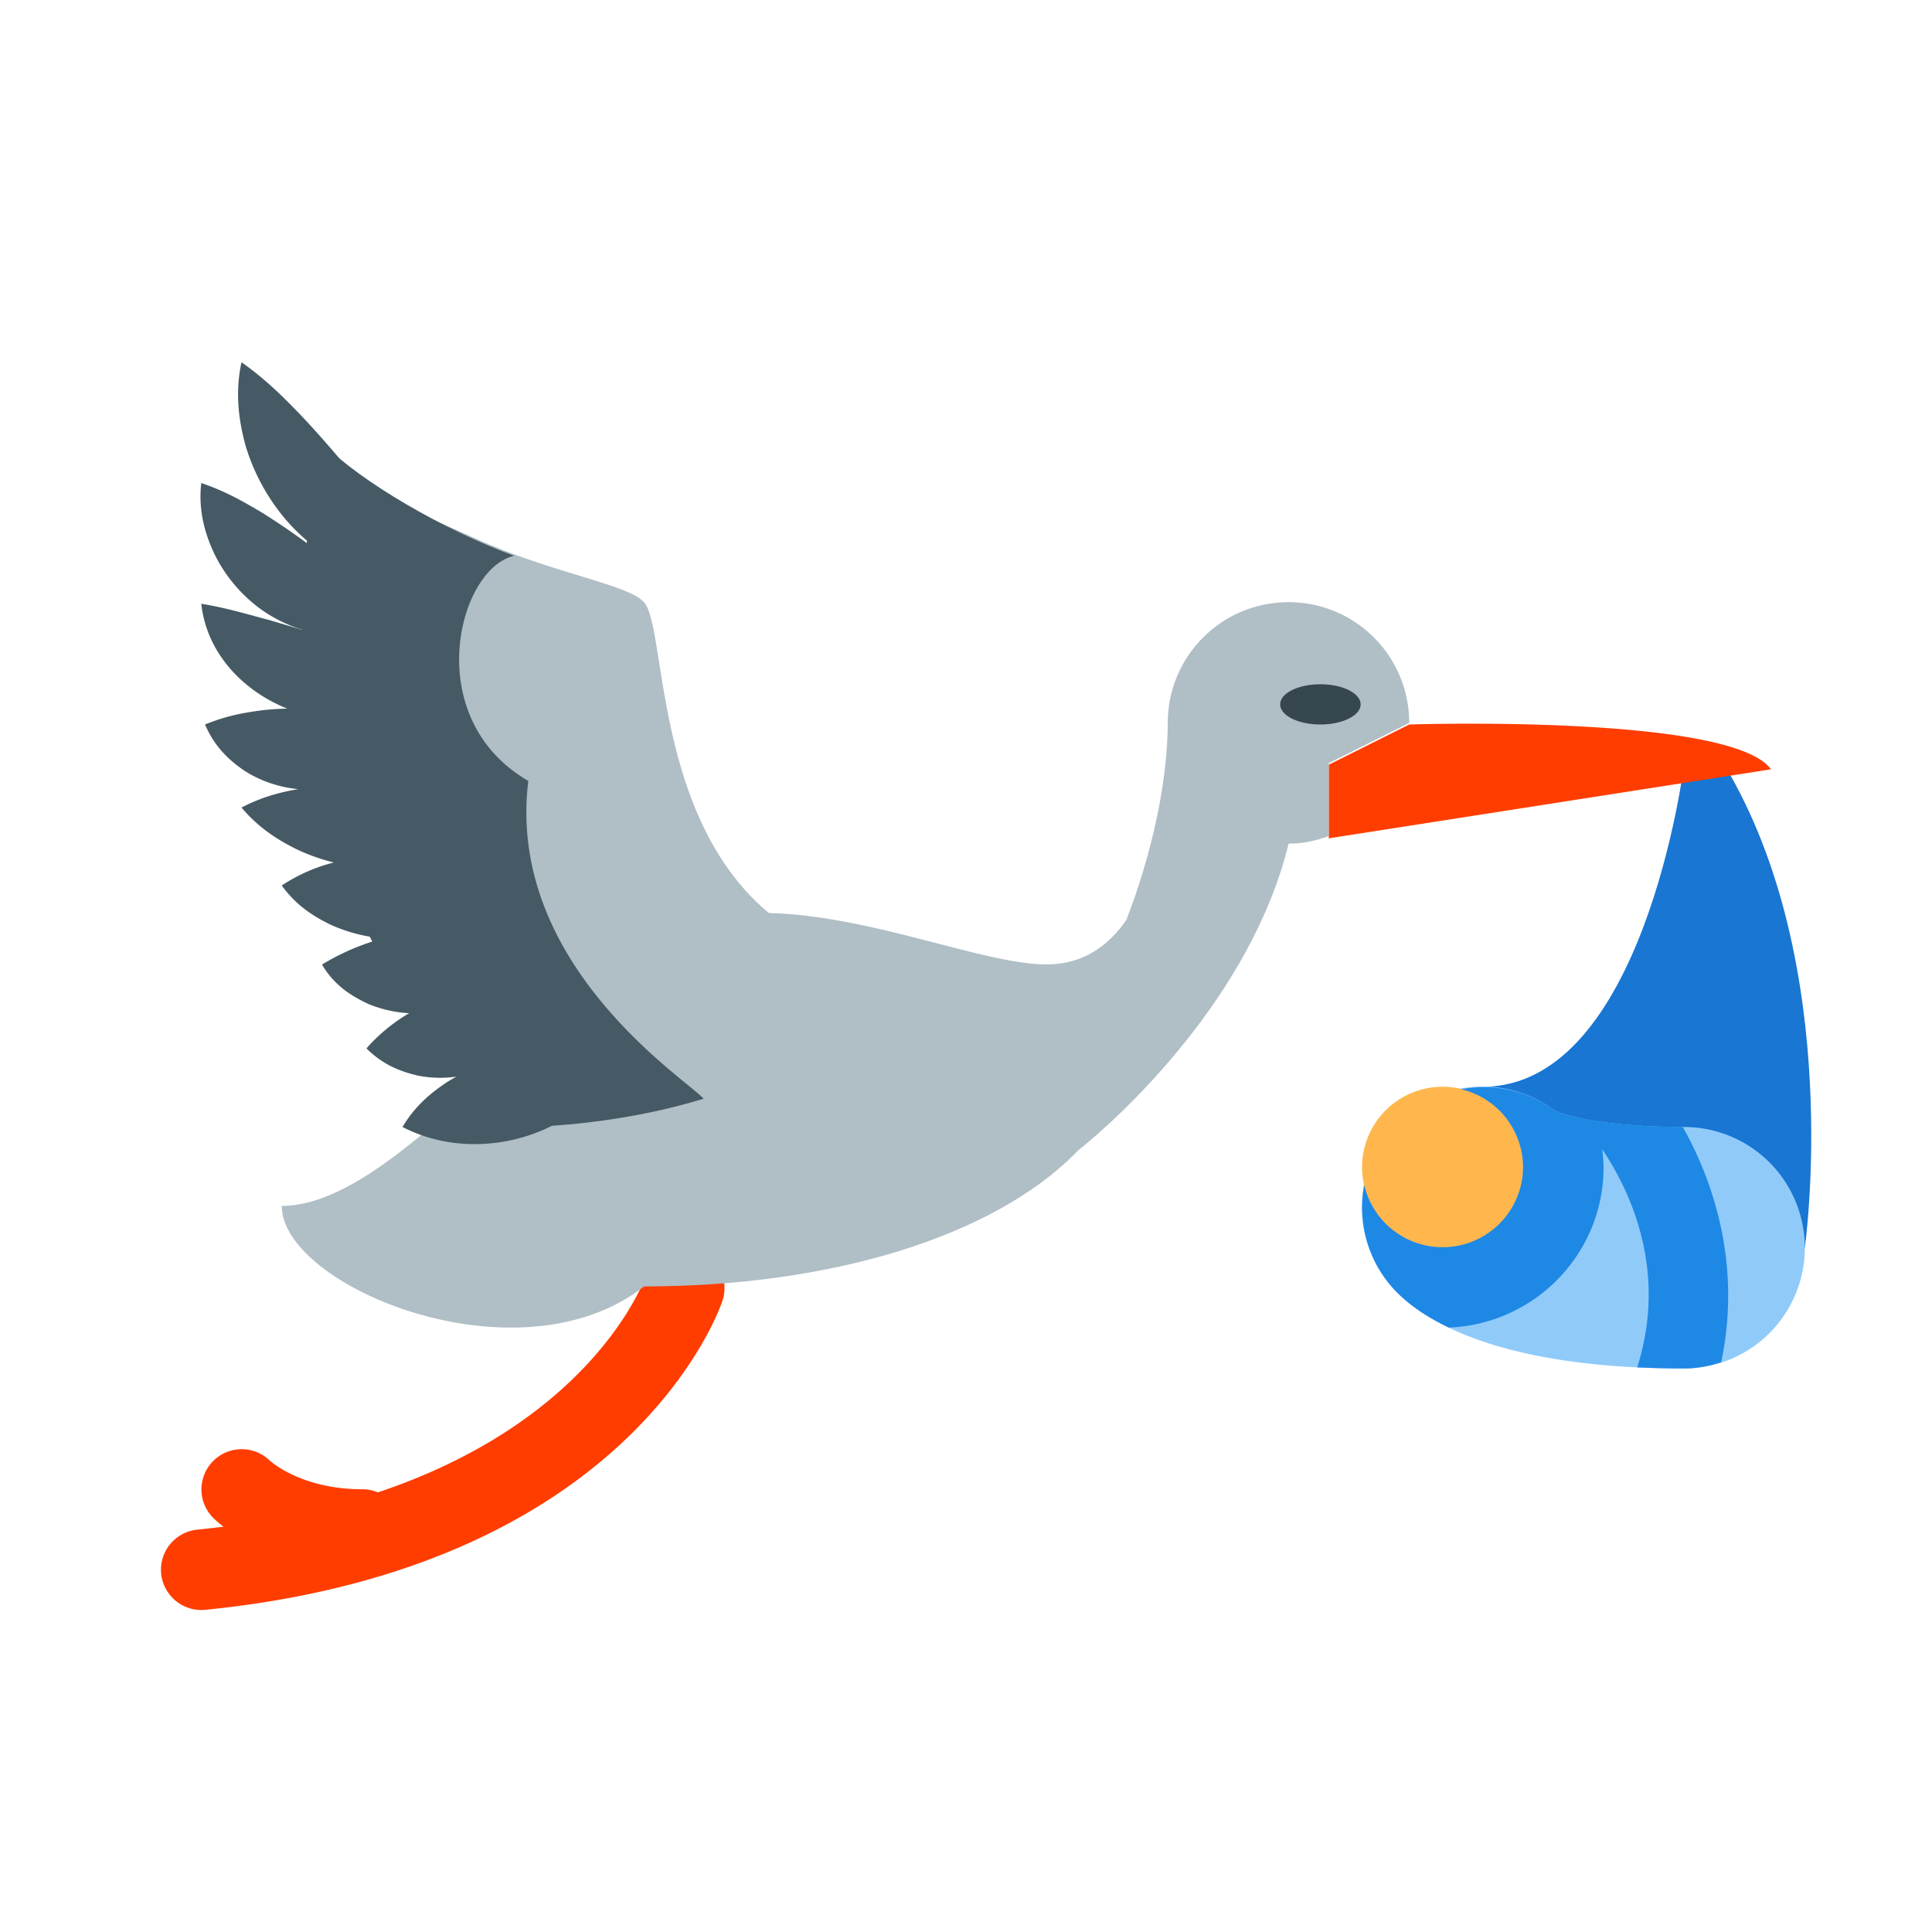 <svg xmlns="http://www.w3.org/2000/svg" viewBox="0 0 48 48"><path d="M44.84 31s1-7-2-12h-1s-1 8-5 8z" fill="#1976d2"/><path d="M41.84 34c-4.563 0-6.418-1.176-7.121-1.879a2.999 2.999 0 0 1 3.918-4.523c.215.09 1.113.402 3.203.402a3 3 0 0 1 0 6z" fill="#90caf9"/><path d="M37.84 29a1.999 1.999 0 1 1-4 0 1.999 1.999 0 1 1 4 0z" fill="#ffb74d"/><path d="M36.305 27.063A1.994 1.994 0 0 1 37.84 29a1.999 1.999 0 0 1-3.945.445 3 3 0 0 0 .824 2.676c.254.254.656.566 1.277.863 2.133-.086 3.844-1.832 3.844-3.984a3.97 3.97 0 0 0-.188-1.148c-.582-.094-.902-.204-1.015-.254a2.971 2.971 0 0 0-2.332-.535z" fill="#1e88e5"/><path d="M39.188 27.766c.374.394 2.539 2.89 1.488 6.207.367.015.75.027 1.164.027.324 0 .633-.063.922-.156.488-2.293-.117-4.356-.953-5.844-1.293-.004-2.13-.125-2.621-.234z" fill="#1e88e5"/><path d="M5 40c-.508 0-.941-.387-.996-.898a1.003 1.003 0 0 1 .894-1.098c9.16-.914 11.079-6.106 11.157-6.328a.992.992 0 0 1 1.265-.617c.52.175.801.738.63 1.257-.09.27-2.329 6.625-12.852 7.68-.032 0-.067.004-.098.004z" fill="#ff3d00"/><path d="M9 39c-2.348 0-3.574-1.16-3.707-1.293a1 1 0 0 1 1.402-1.426C6.75 36.328 7.504 37 9 37a1 1 0 1 1 0 2zm26.012-21s7.996-.262 8.988 1.113l-10.988 1.715V19z" fill="#ff3d00"/><path d="M19.809 23.91c.656.785 1.382 1.512 2.191 2.09-.57-.813-.992-1.691-1.328-2.594-.067-.183-.113-.367-.172-.55a10.943 10.943 0 0 0-1.582-.133c.281.41.574.808.89 1.187z" fill="#78909c"/><path d="M22 23.96c-6-1-5.293-8.21-6-9-.402-.448-2.285-.714-4.203-1.589C10.34 12.707 8 11.77 8 11.77c-1 3 0 11.5 5 16.19 0 0 7 0 9-4z" fill="#b0bec5"/><path d="M29.012 17.96c0 1.395-.364 3.177-1.028 4.895-.441.641-1.074 1.106-1.984 1.106-2 0-6-2-9-1s-7 7-10 7c0 2 5.875 4.441 9 2 4.645 0 8.645-1.234 10.707-3.297.02-.02.035-.043.055-.062 1.125-.895 4.332-3.864 5.254-7.645z" fill="#b0bec5"/><path d="M33.012 18.96l2-1c0-1.66-1.34-3-3-3-1.657 0-3 1.34-3 3 0 1.653 1.343 3 3 3 .355 0 .687-.073 1-.187z" fill="#b0bec5"/><path d="M13.125 19.402c-2.695-1.562-1.75-5.277-.352-5.593C11.04 13.168 9 12 8 11c-1 5-1 12 5 17 0 0 2.195 0 4.48-.703-.351-.43-4.918-3.297-4.355-7.895z" fill="#455a64"/><path d="M11 14.145c-.684.37-1.488.265-2.172.015-.687-.265-1.273-.723-1.734-1.258a5.099 5.099 0 0 1-.989-1.816C5.922 10.426 5.84 9.734 6 9c.617.434 1.059.887 1.48 1.32.415.442.782.864 1.133 1.285l1.063 1.235c.375.418.75.84 1.324 1.305z" fill="#455a64"/><path d="M10 15c-.383.574-1.094.777-1.742.766-.66-.02-1.281-.274-1.781-.633a3.71 3.71 0 0 1-1.145-1.36C5.078 13.238 4.926 12.664 5 12c.633.215 1.09.488 1.52.742.421.266.793.52 1.132.774l1.008.734c.356.246.73.512 1.34.75z" fill="#455a64"/><path d="M11 17c-.52.43-1.066.688-1.684.813a3.86 3.86 0 0 1-1.87-.098C6.222 17.34 5.151 16.355 5 15c.684.113 1.191.277 1.68.402l1.351.399c.434.133.875.273 1.364.445.48.192 1.03.352 1.605.754z" fill="#455a64"/><path d="M10 18c-.082.61-.527 1.023-.984 1.285a2.83 2.83 0 0 1-1.504.328 3.023 3.023 0 0 1-1.403-.441c-.414-.274-.78-.621-1.015-1.172.554-.227.996-.297 1.41-.352a6.144 6.144 0 0 1 1.125-.03c.348.019.68.07 1.043.14.371.07.746.176 1.328.242z" fill="#455a64"/><path d="M12.207 20.563c-.445.519-1.031.73-1.574.882-.559.133-1.11.16-1.649.102a4.94 4.94 0 0 1-1.57-.426c-.5-.242-.984-.547-1.414-1.058.594-.31 1.137-.422 1.664-.497a6.7 6.7 0 0 1 1.531-.007c.496.054.985.16 1.473.32.496.164.96.379 1.539.683z" fill="#455a64"/><path d="M12.207 22.5c-.46.395-.91.57-1.36.7a4 4 0 0 1-1.335.113 3.988 3.988 0 0 1-1.309-.344C7.781 22.762 7.355 22.492 7 22a4.19 4.19 0 0 1 3.957-.363c.422.187.84.425 1.25.863z" fill="#455a64"/><path d="M8 23.965a5.77 5.77 0 0 1 1.281-.582 4.87 4.87 0 0 1 1.117-.207c.368-.02.735 0 1.13.07.402.078.82.184 1.347.442-.25.53-.629.855-1.035 1.101-.414.23-.867.36-1.324.383a3.09 3.09 0 0 1-1.36-.227c-.43-.199-.855-.468-1.156-.98z" fill="#455a64"/><path d="M9.105 26.047a4.293 4.293 0 0 1 2.051-1.297c.324-.094.64-.137.977-.156.347-.02.683.015 1.242-.094.16.57-.14 1.11-.477 1.469-.351.36-.773.59-1.203.707a2.868 2.868 0 0 1-1.312.047c-.438-.102-.871-.27-1.278-.676z" fill="#455a64"/><path d="M15.188 26.688c-.336.511-.72.816-1.114 1.078a4.277 4.277 0 0 1-2.586.648A3.85 3.85 0 0 1 10 28c.313-.527.703-.844 1.098-1.11a4.34 4.34 0 0 1 1.25-.535 4.337 4.337 0 0 1 1.355-.109c.469.047.953.145 1.485.442z" fill="#455a64"/><path d="M33.805 17.5c0-.277-.45-.5-1-.5-.555 0-1 .223-1 .5s.445.5 1 .5c.55 0 1-.223 1-.5z" fill="#37474f"/></svg>